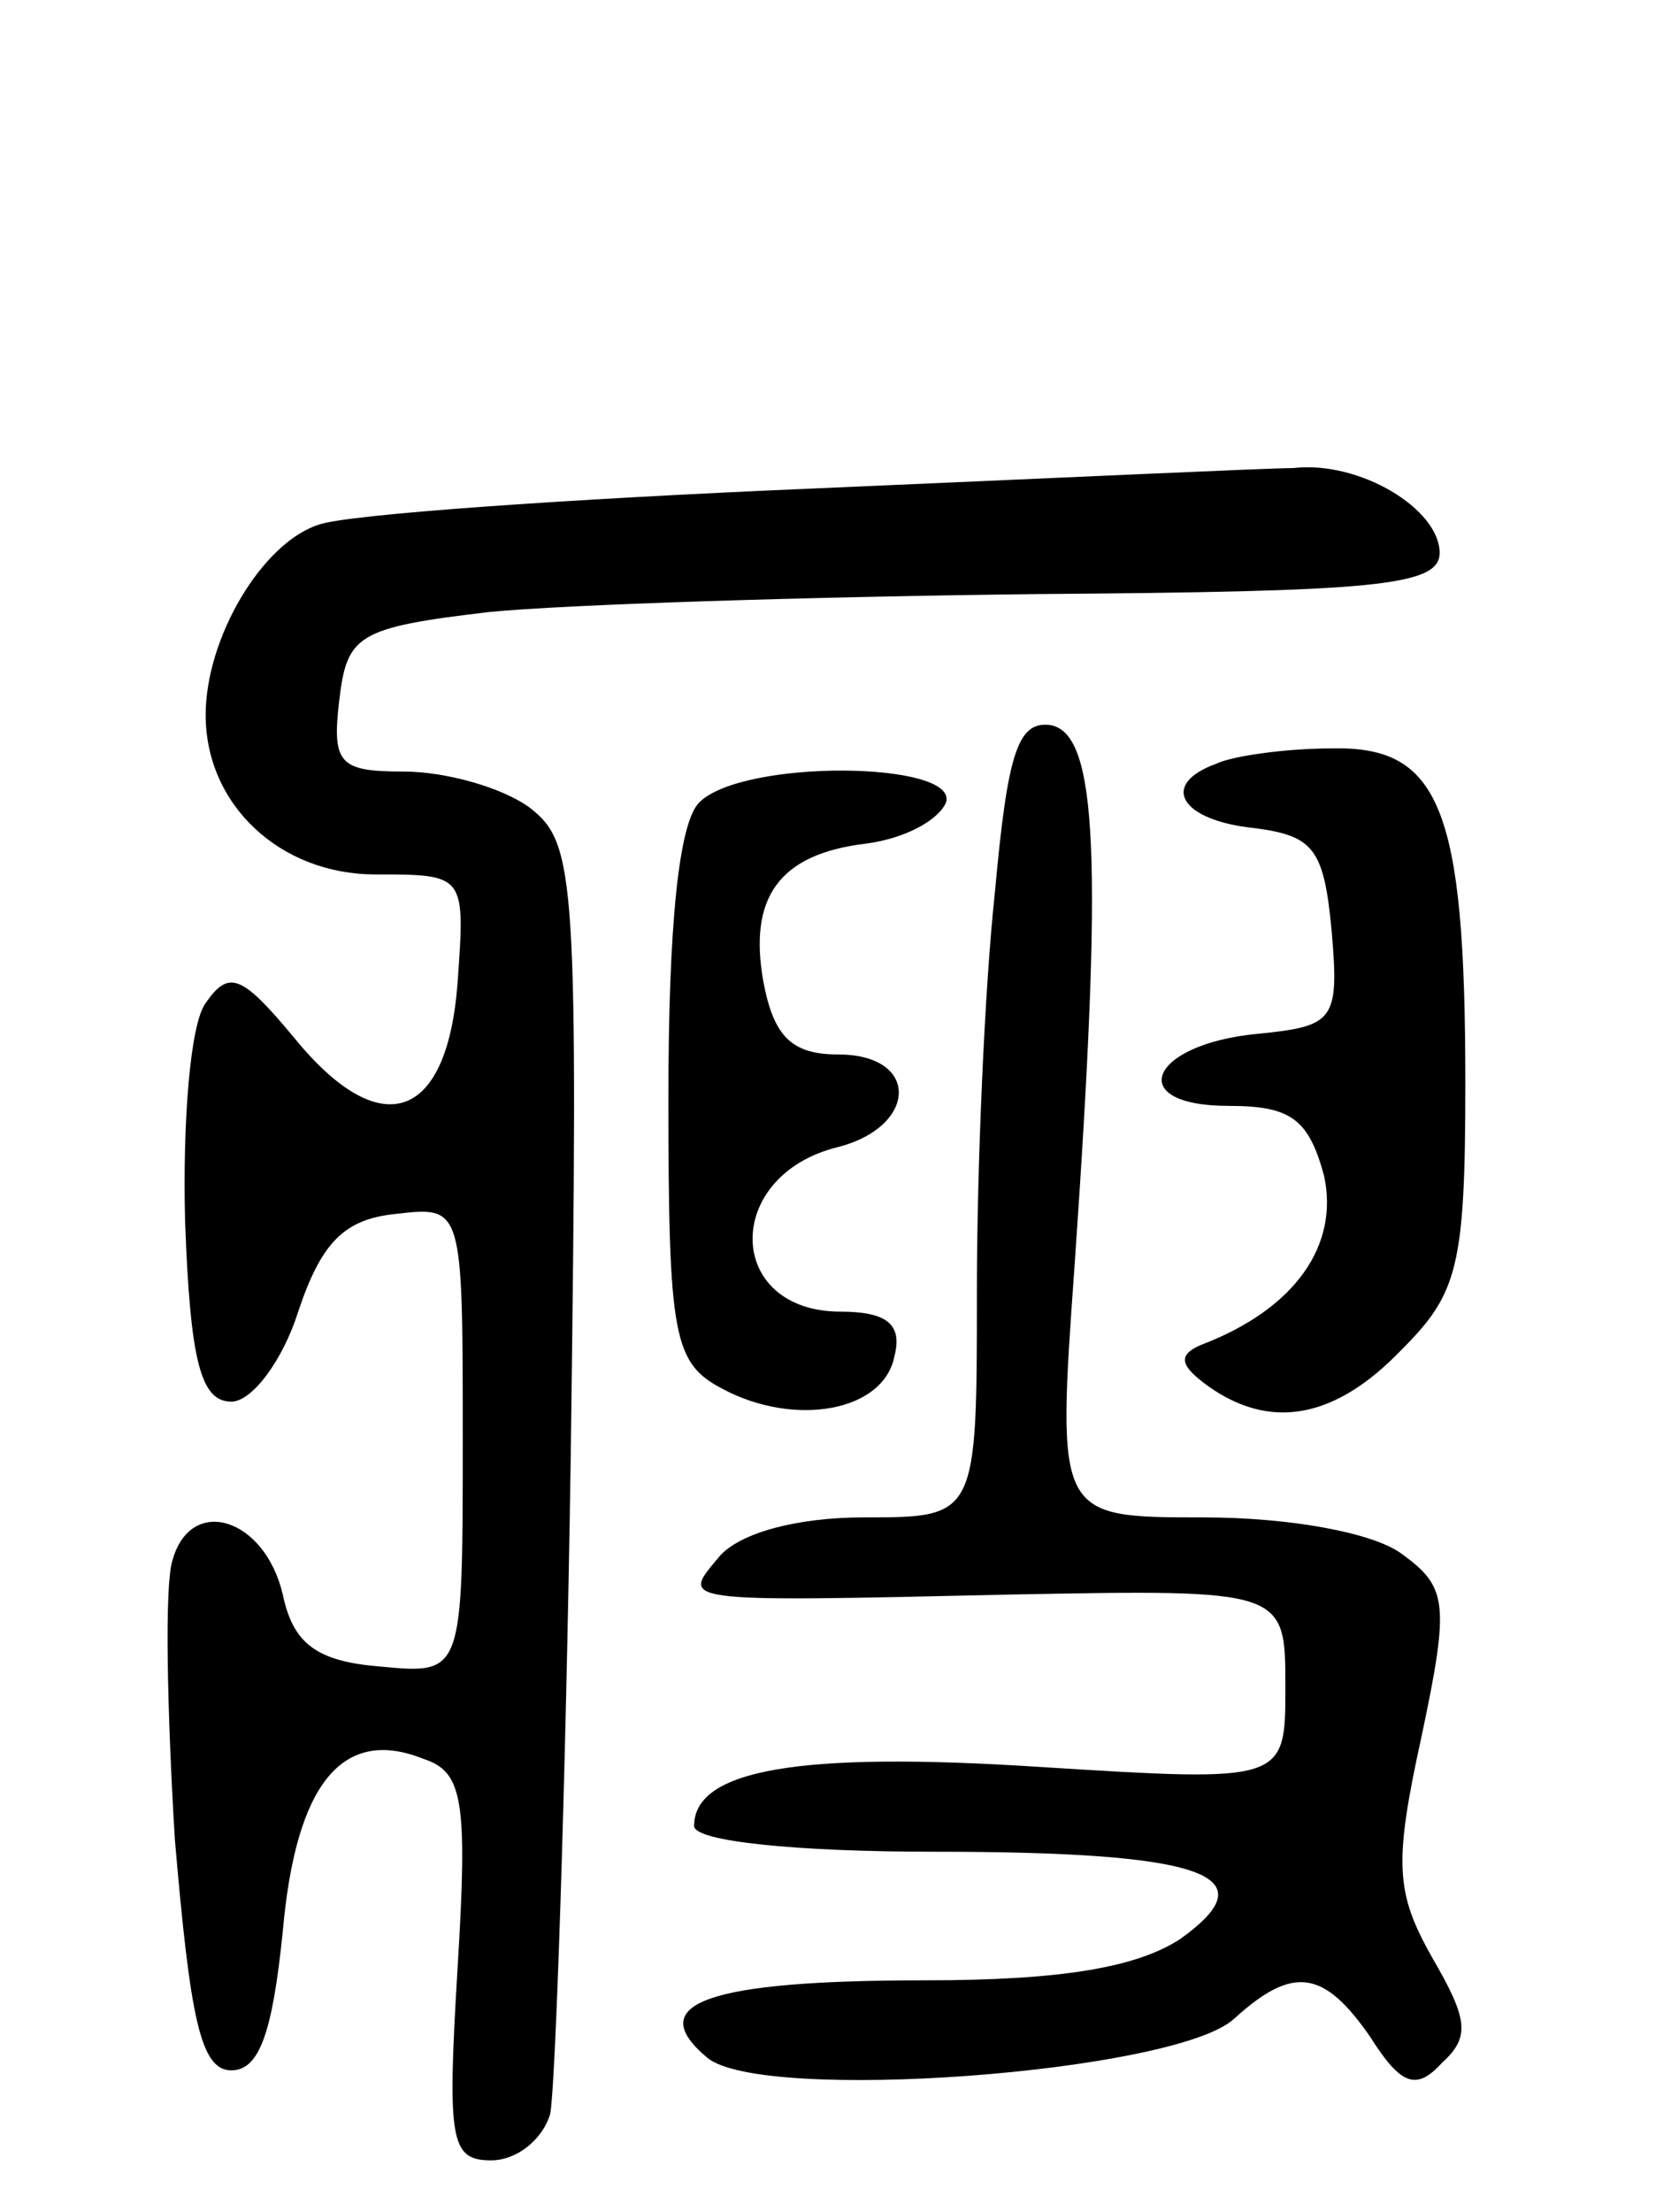 <svg version="1.0" xmlns="http://www.w3.org/2000/svg"
 width="65pt" height="86pt" viewBox="0 0 65 86"
 preserveAspectRatio="xMidYMid meet">
<g transform="translate(0,86) scale(0.1,-0.1)"
fill="#000000" stroke="none">
<path d="M315 670 c-94 -4 -180 -10 -191 -14 -22 -7 -44 -44 -44 -74 0 -35 29
-62 66 -62 35 0 35 0 32 -42 -4 -54 -30 -63 -64 -21 -20 24 -25 26 -34 13 -6
-8 -9 -46 -8 -85 2 -54 6 -70 18 -70 8 0 20 16 26 35 9 27 18 36 38 38 26 3
26 3 26 -88 0 -91 0 -91 -32 -88 -25 2 -34 9 -38 28 -7 30 -36 39 -43 13 -3
-10 -2 -58 1 -108 6 -70 10 -90 22 -90 11 0 16 15 20 54 5 57 23 80 55 67 15
-5 17 -16 13 -81 -4 -67 -3 -75 13 -75 10 0 20 8 23 18 2 9 6 124 8 255 3 227
2 239 -16 253 -11 8 -33 14 -49 14 -25 0 -28 3 -25 28 3 25 7 28 58 34 30 3
126 6 213 7 131 1 157 3 157 16 0 17 -31 36 -57 33 -10 0 -95 -4 -188 -8z"/>
<path d="M387 513 c-4 -37 -7 -107 -7 -155 0 -88 0 -88 -44 -88 -26 0 -48 -6
-56 -15 -15 -18 -19 -18 113 -15 107 2 107 2 107 -36 0 -37 0 -37 -96 -31 -93
6 -134 -1 -134 -23 0 -6 40 -10 93 -10 106 0 131 -9 96 -34 -17 -11 -46 -16
-99 -16 -85 0 -110 -9 -85 -30 21 -18 182 -6 205 15 23 21 35 19 53 -7 12 -19
18 -21 28 -10 11 10 10 17 -4 41 -14 25 -15 36 -4 86 11 52 10 58 -8 71 -11 8
-43 14 -77 14 -57 0 -57 0 -50 98 11 158 9 206 -9 210 -13 2 -17 -10 -22 -65z"/>
<path d="M473 563 c-22 -8 -14 -22 15 -25 23 -3 27 -8 30 -40 3 -35 1 -37 -29
-40 -42 -4 -52 -28 -11 -28 24 0 31 -5 37 -27 6 -27 -11 -52 -48 -66 -9 -4 -8
-8 3 -16 24 -17 49 -13 75 14 22 22 25 32 25 104 0 107 -10 131 -52 130 -18 0
-39 -3 -45 -6z"/>
<path d="M272 548 c-8 -8 -12 -48 -12 -115 0 -93 2 -103 21 -113 28 -15 63 -9
67 13 3 12 -3 17 -21 17 -45 0 -46 53 -1 64 31 8 32 36 0 36 -18 0 -25 7 -29
28 -6 33 6 50 40 54 15 2 28 9 31 16 5 16 -79 17 -96 0z"/>
</g>
</svg>
